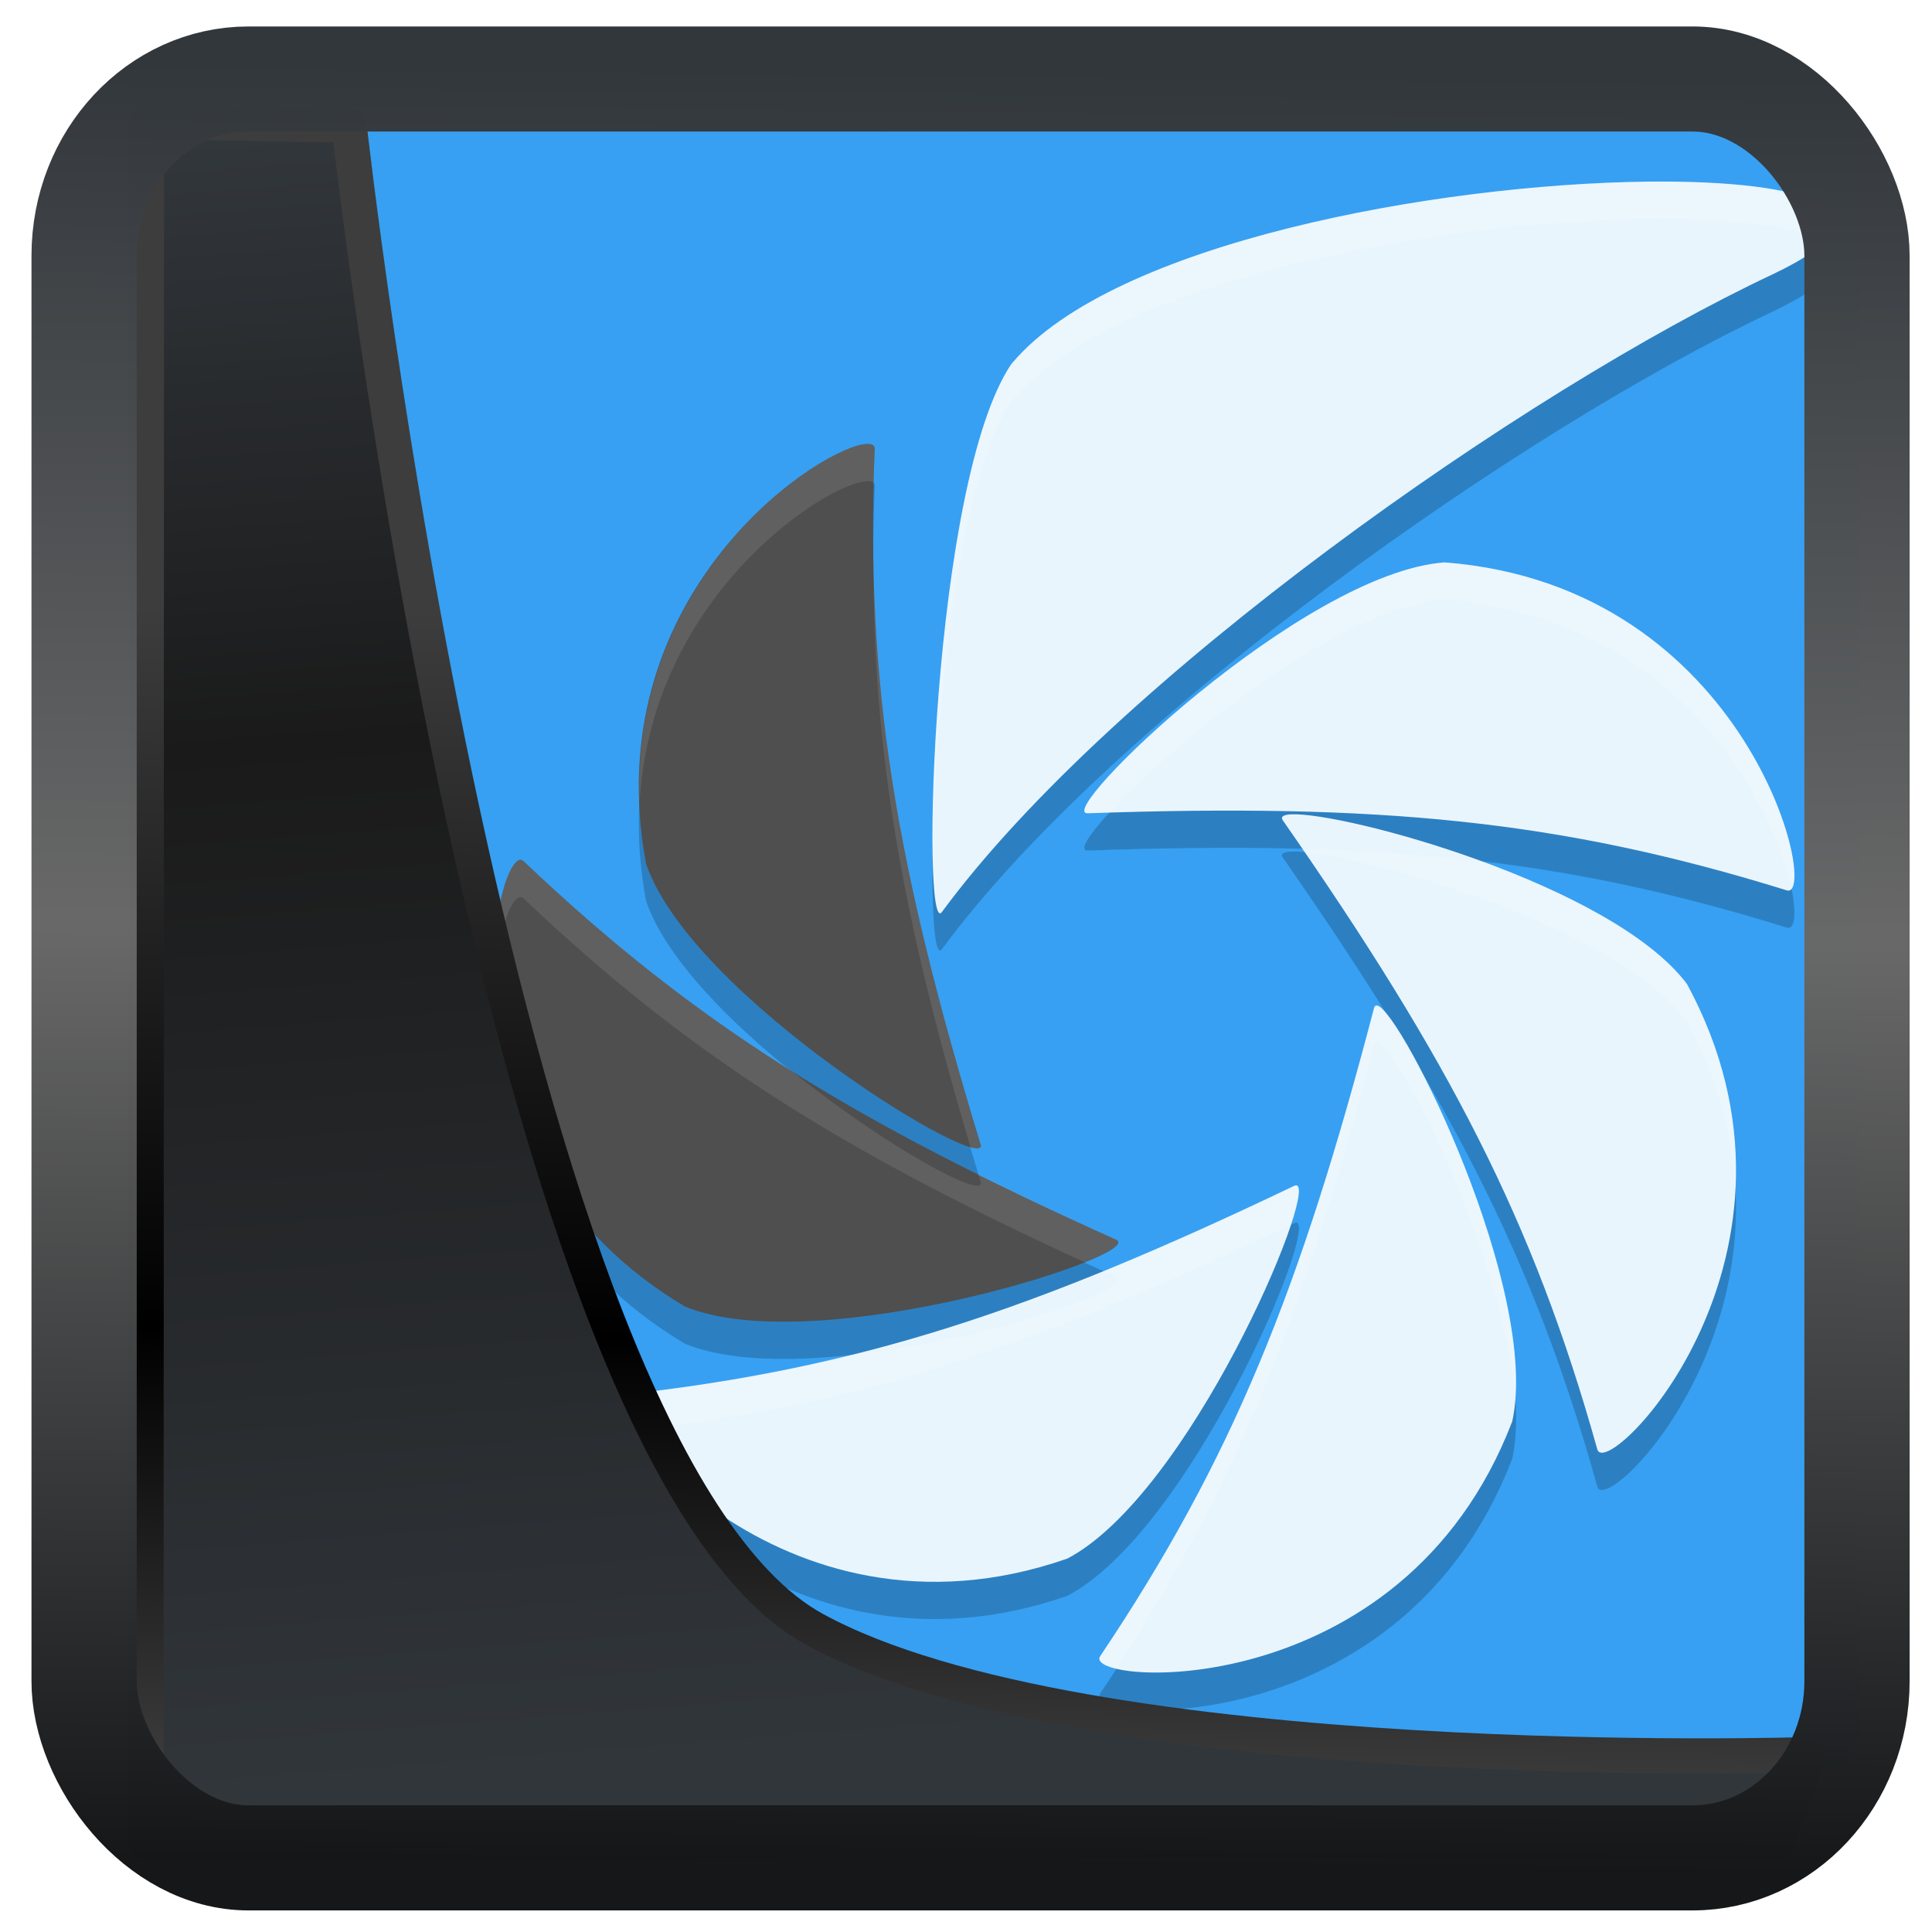 <?xml version="1.0" encoding="UTF-8" standalone="no"?>
<!-- Created with Inkscape (http://www.inkscape.org/) -->

<svg
   width="48"
   height="48"
   version="1.1"
   viewBox="0 0 48 48"
   id="svg22"
   xmlns:xlink="http://www.w3.org/1999/xlink"
   xmlns="http://www.w3.org/2000/svg"
   xmlns:svg="http://www.w3.org/2000/svg">
  <defs
     id="defs12">
    <linearGradient
       xlink:href="#linearGradient3487"
       id="linearGradient3403"
       gradientUnits="userSpaceOnUse"
       x1="6.949"
       y1="4.555"
       x2="11.215"
       y2="59.052" />
    <linearGradient
       id="linearGradient3487">
      <stop
         style="stop-color:#32373c;stop-opacity:1"
         offset="0"
         id="stop3481" />
      <stop
         id="stop3483"
         offset="0.368"
         style="stop-color:#1a1a1a;stop-opacity:1" />
      <stop
         style="stop-color:#31363b;stop-opacity:1"
         offset="1"
         id="stop3485" />
    </linearGradient>
    <linearGradient
       xlink:href="#linearGradient20604"
       id="linearGradient20558"
       gradientUnits="userSpaceOnUse"
       x1="25.802"
       y1="20.374"
       x2="25.111"
       y2="58.913" />
    <linearGradient
       id="linearGradient20604">
      <stop
         id="stop20598"
         offset="0"
         style="stop-color:#3d3d3d;stop-opacity:1" />
      <stop
         style="stop-color:#000000;stop-opacity:1"
         offset="0.618"
         id="stop20600" />
      <stop
         id="stop20602"
         offset="1"
         style="stop-color:#3d3d3d;stop-opacity:1" />
    </linearGradient>
    <filter
       style="color-interpolation-filters:sRGB"
       id="filter20720"
       x="-0.017"
       y="-0.016"
       width="1.034"
       height="1.033">
      <feGaussianBlur
         stdDeviation="0.147"
         id="feGaussianBlur20722" />
    </filter>
    <linearGradient
       gradientTransform="translate(0.361,-0.13)"
       xlink:href="#linearGradient4555"
       id="linearGradient4557"
       x1="43.5"
       y1="64.012"
       x2="44.142"
       y2="0.306"
       gradientUnits="userSpaceOnUse" />
    <linearGradient
       id="linearGradient4555">
      <stop
         style="stop-color:#141618;stop-opacity:1"
         offset="0"
         id="stop4551" />
      <stop
         id="stop4559"
         offset="0.518"
         style="stop-color:#686868;stop-opacity:1" />
      <stop
         style="stop-color:#31363b;stop-opacity:1"
         offset="1"
         id="stop4553" />
    </linearGradient>
    <filter
       style="color-interpolation-filters:sRGB"
       id="filter4601"
       x="-0.03"
       width="1.06"
       y="-0.03"
       height="1.06">
      <feGaussianBlur
         stdDeviation="0.015"
         id="feGaussianBlur4603" />
    </filter>
  </defs>
  <g
     id="g6"
     transform="matrix(1.021,0,0,1.021,1.252,-1.02)">
    <rect
       style="fill:#37a0f2;fill-opacity:1"
       width="40"
       height="40"
       x="4"
       y="4"
       rx="0.73"
       ry="0.862"
       id="rect2" />
    <g
       id="g4"
       transform="matrix(0.907,0,0,0.907,5.338,1.79)">
      <path
         style="opacity:0.2"
         d="M 36.961,5.001 C 31.327,5.067 22.635,6.633 19.918,9.87 h -0.006 C 17.744,13.022 17.468,25.357 18.031,24.597 22.645,18.335 33.704,10.602 40.309,7.494 43.875,5.808 41.343,4.951 36.961,5.001 Z M 15.916,12.048 c -1.423,0.242 -7.136,4.18 -5.82,11.258 l 0.002,0.004 c 1.249,3.616 9.25,8.423 8.973,7.518 -2.272,-7.464 -3.093,-12.292 -2.84,-18.656 0.005,-0.118 -0.111,-0.158 -0.314,-0.123 z m 15.605,3.168 c -3.813,0.275 -10.52,6.768 -9.578,6.73 7.8,-0.269 12.671,0.177 18.756,2.068 0.903,0.28 -0.973,-8.163 -9.178,-8.799 z m -4.125,6.76 c -0.201,0.01 -0.284,0.063 -0.217,0.16 4.457,6.403 6.722,10.739 8.438,16.877 0.255,0.911 6.328,-5.249 2.406,-12.484 -2.011,-2.675 -9.218,-4.627 -10.627,-4.553 z m -20.654,1.219 c -0.733,-0.096 -2.453,7.914 4.4,11.986 3.543,1.444 12.428,-1.402 11.566,-1.795 -7.113,-3.206 -11.281,-5.771 -15.9,-10.156 -0.021,-0.02 -0.043,-0.032 -0.066,-0.035 z m 22.975,3.91 v 0.002 c -0.044,-0.011 -0.075,0.009 -0.09,0.066 -1.974,7.551 -3.797,12.095 -7.346,17.387 -0.53,0.781 8.097,1.401 11.049,-6.285 l 0.002,0.004 c 0.776,-3.502 -2.954,-11.001 -3.615,-11.174 z m -2.166,4.826 c -0.018,-0.004 -0.04,-9.15e-4 -0.066,0.012 -7.042,3.368 -11.687,4.91 -18.027,5.605 -0.936,0.108 4.152,7.098 11.93,4.398 l 0.008,-0.002 c 3.28,-1.723 6.715,-9.873 6.156,-10.014 z"
         id="path1" />
      <path
         style="fill:#e9f5fd;fill-opacity:1"
         d="M 36.961,4.001 C 31.327,4.066 22.635,5.633 19.918,8.87 h -0.006 C 17.744,12.022 17.468,24.358 18.031,23.598 22.645,17.335 33.704,9.601 40.309,6.493 43.875,4.808 41.343,3.95 36.961,4.001 Z M 31.521,14.216 c -3.813,0.275 -10.52,6.768 -9.578,6.731 7.8,-0.269 12.671,0.177 18.756,2.068 0.903,0.28 -0.973,-8.163 -9.178,-8.799 z m -4.125,6.76 c -0.201,0.01 -0.284,0.063 -0.217,0.16 4.457,6.403 6.722,10.739 8.438,16.877 0.255,0.911 6.327,-5.249 2.406,-12.484 -2.011,-2.675 -9.218,-4.627 -10.627,-4.553 z m 2.32,5.131 c -0.044,-0.011 -0.075,0.009 -0.09,0.066 -1.974,7.551 -3.797,12.095 -7.346,17.387 -0.53,0.781 8.097,1.401 11.049,-6.285 l 0.002,0.004 c 0.776,-3.502 -2.954,-11 -3.615,-11.173 z m -2.166,4.824 c -0.018,-0.004 -0.04,-9.13e-4 -0.066,0.012 -7.042,3.368 -11.687,4.91 -18.027,5.606 -0.936,0.108 4.153,7.098 11.93,4.398 l 0.008,-0.002 c 3.28,-1.723 6.715,-9.874 6.156,-10.014 z"
         id="path2" />
      <path
         style="fill:#4f4f4f"
         d="m 15.916,11.048 c -1.423,0.242 -7.136,4.18 -5.82,11.258 l 0.002,0.004 c 1.249,3.616 9.25,8.423 8.973,7.518 -2.272,-7.464 -3.093,-12.292 -2.84,-18.656 0.005,-0.118 -0.111,-0.158 -0.314,-0.123 z M 6.742,22.194 C 6.008,22.098 4.289,30.111 11.142,34.183 14.685,35.627 23.57,32.781 22.708,32.388 15.596,29.182 11.427,26.615 6.808,22.23 c -0.021,-0.02 -0.043,-0.032 -0.066,-0.035 z"
         id="path3" />
      <path
         style="opacity:0.1;fill:#ffffff"
         d="M 36.961,4.002 C 31.327,4.067 22.635,5.634 19.918,8.871 h -0.006 c -1.661,2.414 -2.205,10.172 -2.119,13.35 0.03,-3.578 0.609,-10.155 2.119,-12.35 h 0.006 C 22.635,6.634 31.327,5.067 36.961,5.002 39.234,4.976 40.999,5.195 41.684,5.646 42.873,4.524 40.534,3.961 36.961,4.002 Z M 15.916,11.049 c -1.309,0.222 -6.235,3.579 -5.994,9.623 0.298,-5.415 4.759,-8.413 5.994,-8.623 0.153,-0.026 0.257,-0.01 0.297,0.049 0.007,-0.31 0.005,-0.609 0.018,-0.926 0.005,-0.118 -0.111,-0.158 -0.314,-0.123 z m 0.283,2.85 c -0.044,5.284 0.745,9.748 2.602,16.01 0.202,0.056 0.305,0.035 0.27,-0.08 C 17.134,23.467 16.261,19.014 16.199,13.898 Z m 15.322,0.318 c -3.813,0.275 -10.52,6.768 -9.578,6.73 0.202,-0.007 0.38,-0.008 0.578,-0.014 1.678,-1.828 6.147,-5.511 9,-5.717 6.286,0.487 8.85,5.545 9.303,7.764 0.546,-0.613 -1.559,-8.163 -9.303,-8.764 z m -3.818,7.689 c 0.023,0.034 0.045,0.068 0.068,0.102 1.942,0.155 8.362,2.007 10.252,4.521 0.859,1.585 1.219,3.111 1.285,4.529 0.093,-1.686 -0.22,-3.564 -1.285,-5.529 C 37.027,24.204 34.754,23.058 32.543,22.246 31.006,22.062 29.414,21.951 27.703,21.906 Z M 6.742,22.195 c -0.322,-0.042 -0.832,1.475 -0.727,3.535 0.068,-1.528 0.46,-2.57 0.727,-2.535 0.024,0.003 0.045,0.015 0.066,0.035 4.426,4.202 8.467,6.737 15.051,9.762 0.683,-0.277 1.053,-0.513 0.85,-0.605 -1.338,-0.603 -2.543,-1.182 -3.695,-1.756 0.021,0.068 0.036,0.129 0.057,0.197 0.164,0.536 -2.574,-0.95 -5.096,-2.988 -2.569,-1.615 -4.812,-3.374 -7.166,-5.609 -0.021,-0.02 -0.043,-0.032 -0.066,-0.035 z m 22.975,3.91 v 0.002 c -0.044,-0.011 -0.075,0.009 -0.09,0.066 -1.974,7.551 -3.797,12.095 -7.346,17.387 -0.087,0.128 0.09,0.247 0.428,0.33 3.259,-5.011 5.028,-9.489 6.918,-16.717 0.015,-0.057 0.046,-0.078 0.09,-0.066 v -0.002 c 0.572,0.15 3.438,5.782 3.697,9.566 0.2,-2.519 -1.293,-6.401 -2.469,-8.693 -0.323,-0.553 -0.656,-1.114 -1.014,-1.688 -0.086,-0.099 -0.163,-0.172 -0.215,-0.186 z m -2.166,4.826 c -0.018,-0.004 -0.04,-9.15e-4 -0.066,0.012 -1.847,0.883 -3.524,1.635 -5.115,2.285 0.118,0.053 0.221,0.104 0.34,0.158 0.595,0.271 -3.449,1.707 -7.178,2.1 -1.937,0.476 -3.904,0.825 -6.074,1.062 -0.214,0.025 -0.1,0.418 0.275,0.963 6.165,-0.706 10.772,-2.239 17.65,-5.521 0.194,-0.597 0.285,-1.029 0.168,-1.059 z"
         id="path4" />
    </g>
  </g>
  <path
     style="display:inline;mix-blend-mode:normal;fill:url(#linearGradient3403);fill-opacity:1;stroke:url(#linearGradient20558);stroke-width:1.162;stroke-linecap:butt;stroke-linejoin:round;stroke-miterlimit:4;stroke-dasharray:none;stroke-opacity:1;filter:url(#filter20720)"
     d="M 4.704,3.981 4.691,60.802 H 58.595 l 1.022,-2.866 c 0,0 -23.875,0.766 -32.844,-4.14 C 16.258,48.042 11.401,4.098 11.401,4.098 Z"
     id="path1686"
     transform="matrix(0.752,0,0,0.752,0.1,0.025)" />
  <rect
     style="display:inline;fill:none;fill-opacity:1;stroke:url(#linearGradient4557);stroke-width:3.714;stroke-linejoin:round;stroke-miterlimit:7.8;stroke-dasharray:none;stroke-opacity:0.995;filter:url(#filter4601)"
     id="rect4539"
     width="62.567"
     height="62.867"
     x="1.032"
     y="0.596"
     ry="6.245"
     rx="5.803"
     transform="matrix(0.704,0,0,0.703,1.363,1.544)" />
</svg>
